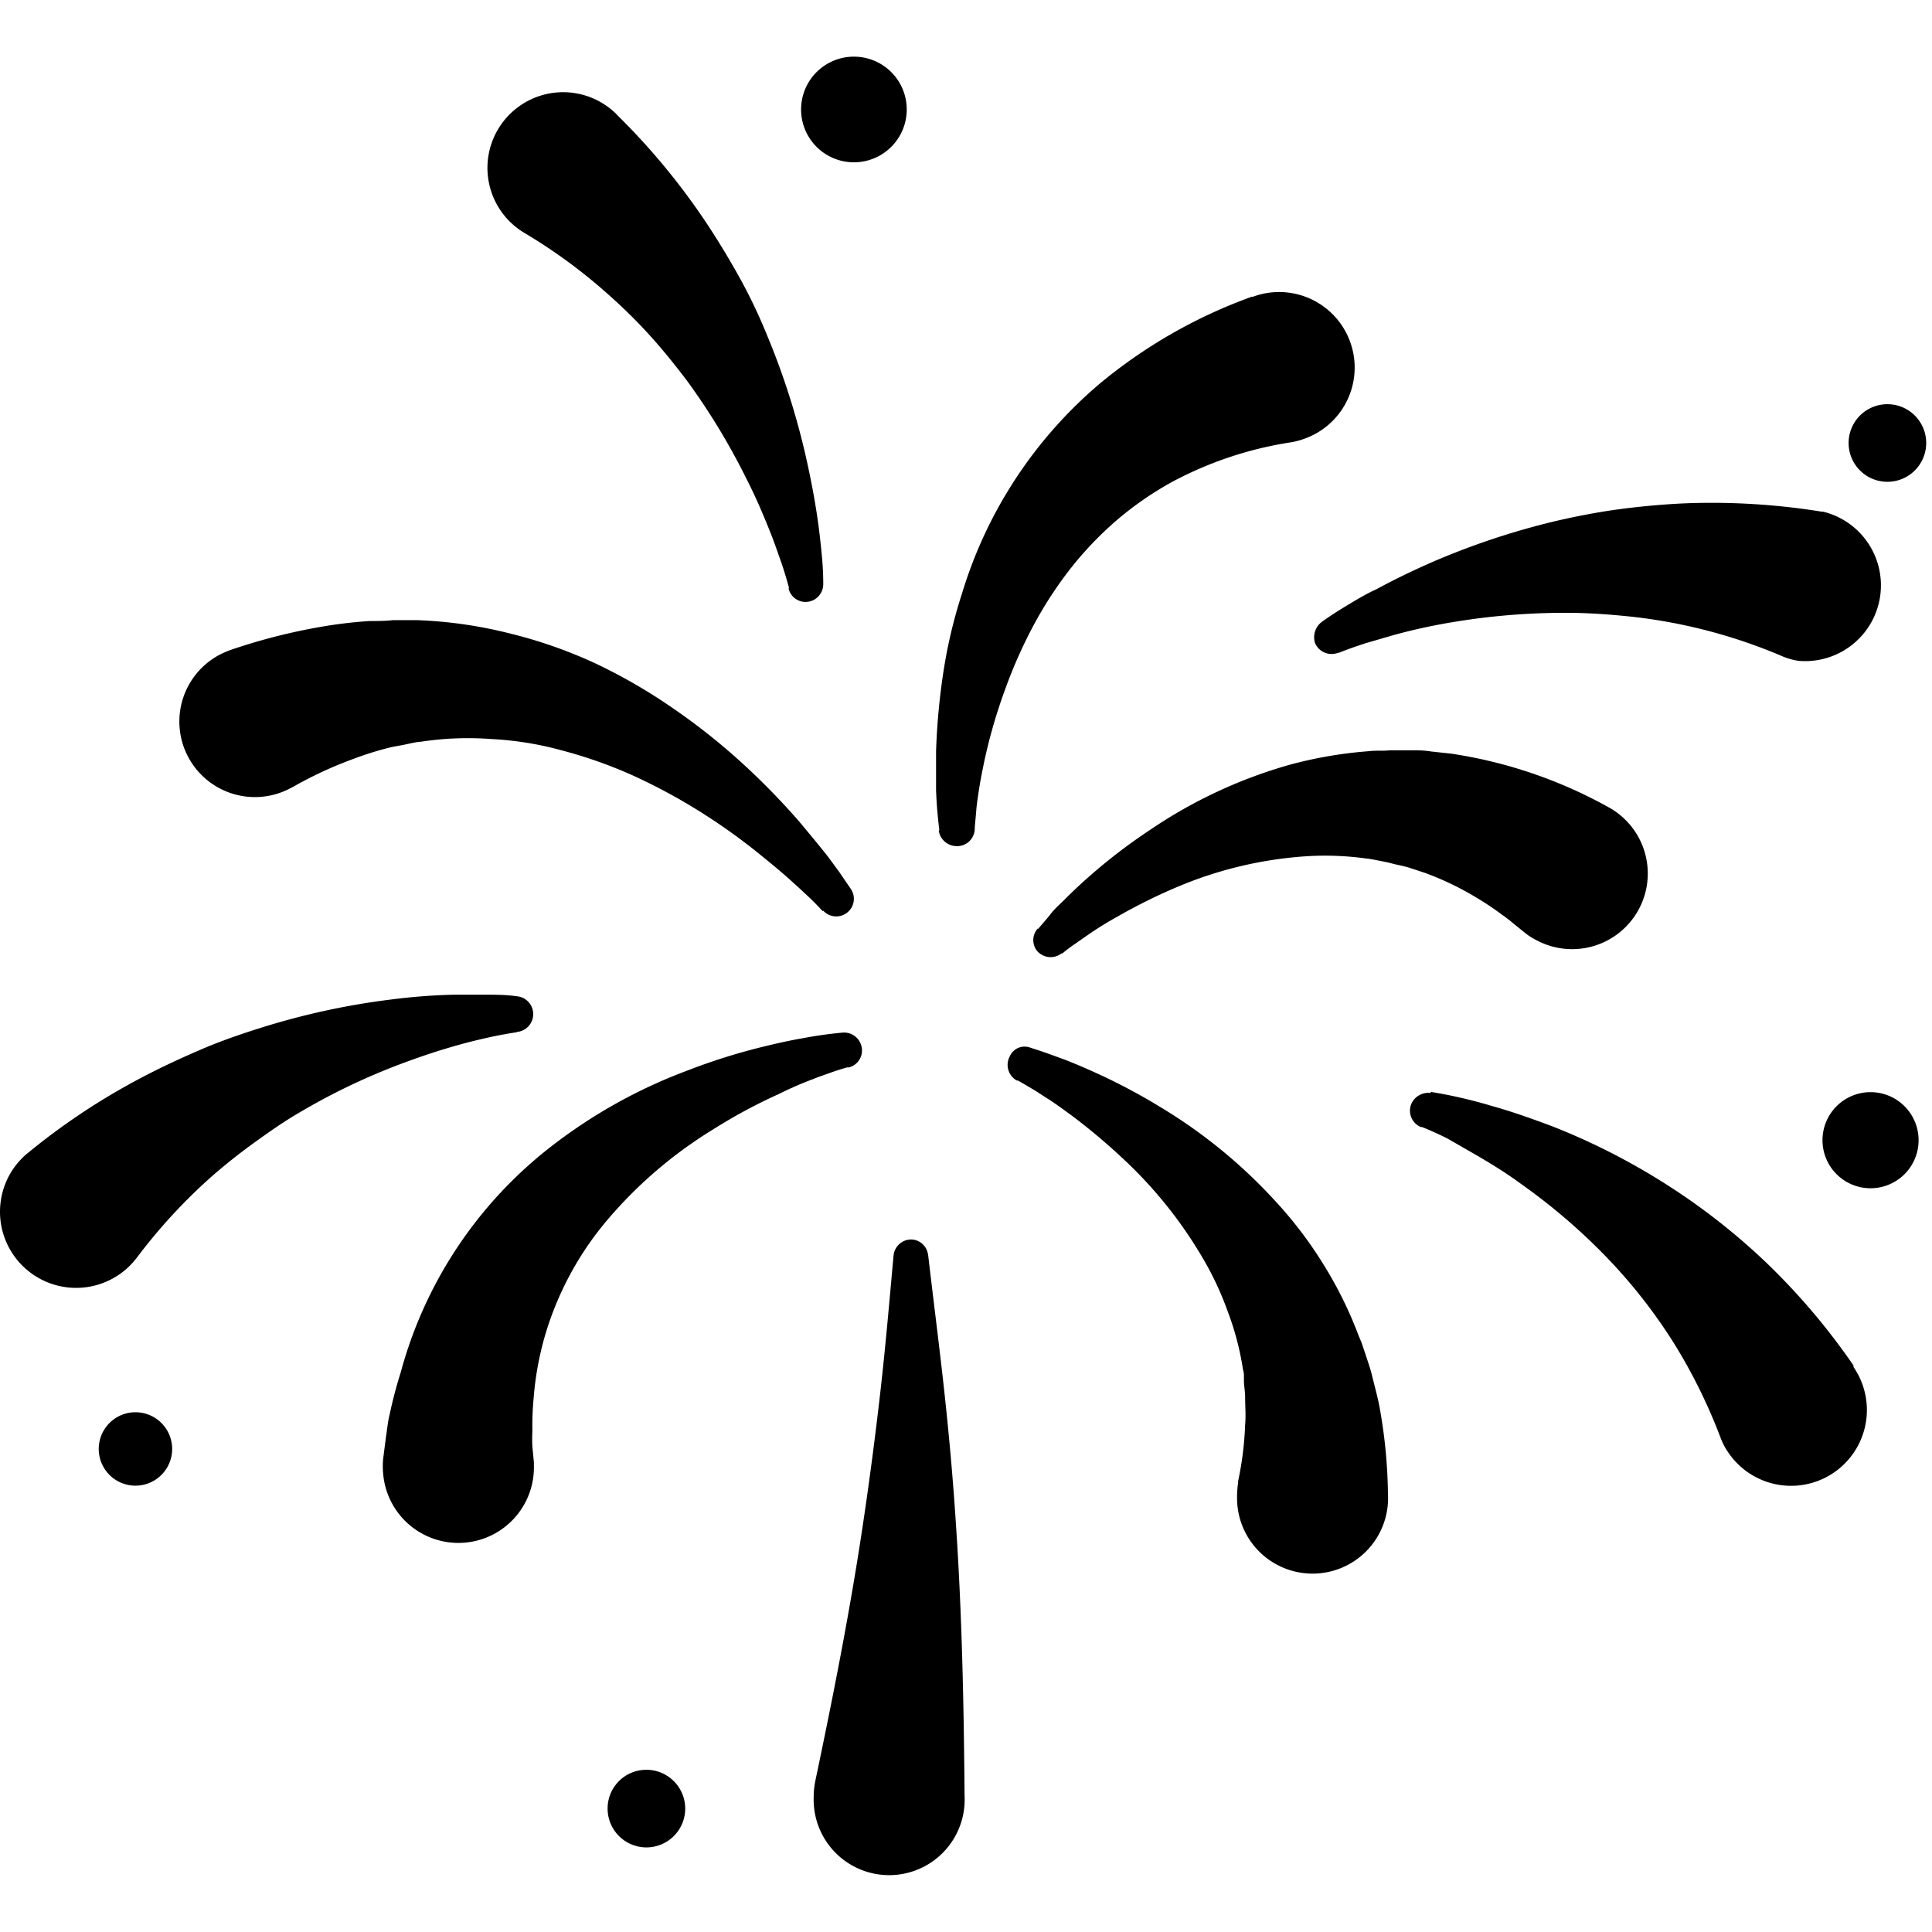 <svg t="1715051511637" class="icon" viewBox="0 0 1088 1024" version="1.1" xmlns="http://www.w3.org/2000/svg" p-id="6084" id="mx_n_1715051511639" width="200" height="200"><path d="M528.991 435.636c-0.504-4.118-0.84-7.563-1.177-11.345s-0.504-7.395-0.672-11.177v-22.102a379.854 379.854 0 0 1 4.118-44.54 279.764 279.764 0 0 1 10.505-44.288 249.342 249.342 0 0 1 77.988-118.494 285.731 285.731 0 0 1 85.131-48.574h0.672a42.523 42.523 0 0 1 29.582 79.752 44.12 44.12 0 0 1-7.9 2.185 208.247 208.247 0 0 0-67.987 22.774 185.725 185.725 0 0 0-29.834 20.673A195.809 195.809 0 0 0 603.617 287.224a221.777 221.777 0 0 0-21.178 32.187 272.284 272.284 0 0 0-16.219 36.305A304.219 304.219 0 0 0 554.791 394.457c-1.429 6.723-2.773 13.278-3.782 20.169-0.504 3.446-1.008 6.723-1.261 10.169s-0.672 6.891-0.84 9.832v0.504a9.917 9.917 0 0 1-10.925 9.328 10.169 10.169 0 0 1-9.328-8.824z"  p-id="6085"></path><path d="M584.625 491.102c2.437-2.941 4.706-5.378 7.059-8.404s4.706-5.042 7.227-7.479c4.874-4.958 10.001-9.748 15.211-14.287a313.295 313.295 0 0 1 33.615-25.632 270.688 270.688 0 0 1 78.576-36.641 238.753 238.753 0 0 1 44.792-7.647c3.782-0.504 7.732 0 11.513-0.504h11.513c3.95 0 7.732 0 11.681 0.672l11.597 1.261a262.032 262.032 0 0 1 88.324 30.086 42.439 42.439 0 1 1-40.759 74.794 33.615 33.615 0 0 1-6.135-3.95l-6.555-5.294a79.5 79.5 0 0 0-6.555-5.042 157.824 157.824 0 0 0-13.782-9.244 166.228 166.228 0 0 0-29.666-14.287l-7.9-2.605c-2.605-0.84-5.462-1.513-8.404-2.101l-4.286-1.093-4.118-0.84c-2.773-0.504-5.547-1.177-8.404-1.429a168.077 168.077 0 0 0-34.456-1.177 224.551 224.551 0 0 0-70.76 16.808 310.942 310.942 0 0 0-34.12 16.808c-5.631 3.109-11.009 6.387-16.303 10.001l-7.816 5.462a80.677 80.677 0 0 0-7.395 5.547h-0.504a10.001 10.001 0 0 1-13.95-1.597 9.748 9.748 0 0 1 0.504-12.354z"  p-id="6086"></path><path d="M580.003 557.912c3.614 1.177 6.555 2.101 9.832 3.277l9.496 3.446c6.303 2.437 12.522 5.126 18.572 7.9a335.565 335.565 0 0 1 35.968 19.161 290.185 290.185 0 0 1 64.626 53.028 230.013 230.013 0 0 1 26.472 34.792A225.895 225.895 0 0 1 764.887 719.602c0.672 1.765 1.513 3.446 2.101 5.21l1.849 5.462c1.177 3.614 2.437 7.227 3.446 10.841 1.765 7.395 3.95 14.791 5.126 22.27a288 288 0 0 1 4.202 45.633 42.523 42.523 0 1 1-84.963 2.353 57.23 57.23 0 0 1 0.588-8.404v-0.84a181.439 181.439 0 0 0 3.95-31.682c0.504-5.378 0-10.673 0-15.883 0-2.605-0.504-5.294-0.672-8.404v-3.95c0-1.261-0.504-2.605-0.672-3.866a159.673 159.673 0 0 0-8.404-31.682 176.481 176.481 0 0 0-14.455-30.758 246.064 246.064 0 0 0-44.624-55.465 349.012 349.012 0 0 0-28.237-23.783c-4.958-3.614-10.001-7.395-15.295-10.673-2.605-1.681-5.21-3.446-7.816-4.958s-5.462-3.277-7.9-4.538h-0.504a10.085 10.085 0 0 1-3.95-13.614 9.076 9.076 0 0 1 11.345-4.958z m-116.729-76.811c-2.269-2.437-4.874-5.21-7.563-7.732s-5.378-5.042-8.404-7.732c-5.462-5.042-11.177-9.832-16.808-14.371A341.616 341.616 0 0 0 395.118 425.636 327.246 327.246 0 0 0 356.797 404.878a258.082 258.082 0 0 0-39.75-14.118 183.876 183.876 0 0 0-40.17-6.555 175.64 175.64 0 0 0-39.414 1.429 41.095 41.095 0 0 0-4.79 0.672l-4.706 1.008c-3.193 0.672-6.471 1.092-9.58 1.933a181.019 181.019 0 0 0-18.488 5.799 225.307 225.307 0 0 0-35.128 16.219l-1.008 0.504a42.523 42.523 0 1 1-40.422-74.878 52.608 52.608 0 0 1 6.723-2.941A330.271 330.271 0 0 1 181.66 320.84a256.485 256.485 0 0 1 26.388-3.109c4.454 0 8.908 0 13.278-0.504h13.362a249.678 249.678 0 0 1 52.02 7.395 264.637 264.637 0 0 1 48.238 16.808A308.841 308.841 0 0 1 378.31 366.389 363.718 363.718 0 0 1 416.548 396.474a401.62 401.62 0 0 1 33.615 34.288c5.126 6.135 10.169 12.186 15.127 18.404 2.437 3.109 4.706 6.387 7.059 9.496l6.891 10.085a9.917 9.917 0 0 1-15.631 12.102z"  p-id="6087"></path><path d="M444.28 298.906c-1.345-4.958-2.941-10.337-4.79-15.547s-3.614-10.421-5.715-15.631c-4.118-10.337-8.404-20.337-13.446-30.17a377.501 377.501 0 0 0-33.615-55.381c-6.387-8.404-13.11-16.808-20.169-24.623s-14.455-15.211-22.186-22.102a303.379 303.379 0 0 0-49.078-36.305 42.607 42.607 0 0 1 43.7-73.197 43.7 43.7 0 0 1 7.9 6.051l0.756 0.84a383.971 383.971 0 0 1 48.91 58.827c7.059 10.505 13.53 21.178 19.581 32.019s11.345 22.018 16.051 33.615A420.192 420.192 0 0 1 453.945 225.708c2.605 11.681 4.874 23.279 6.555 35.128 0.84 5.883 1.513 11.849 2.101 17.732s1.008 11.681 1.008 18.236A10.001 10.001 0 0 1 453.945 306.973a9.832 9.832 0 0 1-9.832-7.395zM291.247 549.256c-4.874 0.756-10.673 1.765-15.883 2.941s-10.673 2.437-16.051 3.95c-10.673 2.941-21.178 6.387-31.346 10.169a361.365 361.365 0 0 0-58.827 27.901C159.81 599.595 151.407 605.562 143.003 611.613s-16.808 12.774-24.455 19.497a310.942 310.942 0 0 0-41.347 44.961A42.692 42.692 0 1 1 8.541 624.723a43.112 43.112 0 0 1 6.891-7.227l0.84-0.672a376.576 376.576 0 0 1 63.533-42.019c11.177-5.883 22.438-11.093 33.615-15.883s23.111-8.908 34.792-12.522A411.788 411.788 0 0 1 219.73 530.936a337.246 337.246 0 0 1 35.632-2.773h17.9c6.135 0 11.765 0 18.152 0.924a10.085 10.085 0 0 1 0.672 19.917h-0.84z m514.315 33.615c6.219 1.008 11.765 2.101 17.564 3.446s11.261 2.773 16.808 4.454c11.261 3.109 22.27 7.059 33.615 11.261a373.803 373.803 0 0 1 63.869 32.355 366.155 366.155 0 0 1 57.734 45.129 373.635 373.635 0 0 1 48.658 57.482v0.84a42.692 42.692 0 1 1-70.34 48.406 38.658 38.658 0 0 1-4.79-9.244 306.824 306.824 0 0 0-26.136-52.776 299.681 299.681 0 0 0-37.901-48.322 339.851 339.851 0 0 0-48.07-41.179c-8.404-6.219-17.732-11.933-27.228-17.396L815.31 609.26c-4.79-2.437-9.832-4.706-14.455-6.555h-0.672a10.001 10.001 0 0 1-5.378-13.11 10.421 10.421 0 0 1 11.009-6.051z"  p-id="6088"></path><path d="M522.688 674.809c2.941 25.212 6.135 50.003 8.908 75.13s5.042 50.423 6.723 76.223c3.446 51.011 4.454 102.191 4.874 153.118a42.523 42.523 0 1 1-84.963 0.672 45.549 45.549 0 0 1 0.924-9.076c10.253-48.742 19.917-97.653 27.144-146.731 3.614-24.287 6.891-49.499 9.664-74.038s4.958-49.919 7.227-74.962a10.001 10.001 0 0 1 11.009-9.076 9.832 9.832 0 0 1 8.404 8.404z m221.777-356.659c5.21-3.782 10.001-6.723 15.295-9.917s10.169-6.051 15.379-8.404c10.505-5.715 21.178-10.841 32.187-15.631a422.545 422.545 0 0 1 68.743-22.774c12.017-2.773 24.203-5.126 36.305-6.723s25.212-2.773 37.229-3.277a388.762 388.762 0 0 1 76.223 4.706h0.756a42.692 42.692 0 0 1-13.614 84.038 37.565 37.565 0 0 1-9.664-2.773 299.261 299.261 0 0 0-89.417-22.606c-10.505-1.008-21.01-1.681-31.851-1.681a383.551 383.551 0 0 0-64.71 5.378 328.338 328.338 0 0 0-32.187 7.059l-15.883 4.622c-5.294 1.681-10.673 3.614-15.295 5.462h-0.504a10.085 10.085 0 0 1-12.942-5.631 10.841 10.841 0 0 1 3.95-11.849z"  p-id="6089"></path><path d="M477.055 569.089c-2.941 0.84-6.387 1.933-9.664 3.109s-6.555 2.269-9.832 3.614c-6.555 2.437-12.774 5.21-19.245 8.404a298.841 298.841 0 0 0-36.221 19.497 247.661 247.661 0 0 0-60.256 51.516 178.498 178.498 0 0 0-34.96 65.046 174.464 174.464 0 0 0-6.387 35.464 159.673 159.673 0 0 0-0.672 18.068 80.425 80.425 0 0 0 0 8.992l0.84 8.656v1.681a42.523 42.523 0 0 1-84.879 4.79 42.944 42.944 0 0 1 0-8.404l1.597-12.522c0.672-4.034 1.008-8.404 2.017-12.27a245.56 245.56 0 0 1 6.219-23.699 240.098 240.098 0 0 1 79.921-123.536A290.269 290.269 0 0 1 386.714 571.022a343.129 343.129 0 0 1 43.196-13.614c7.227-1.765 14.623-3.446 22.018-4.706a234.753 234.753 0 0 1 22.606-3.193 10.085 10.085 0 0 1 10.841 9.076 9.832 9.832 0 0 1-7.227 10.505z"  p-id="6090"></path><path d="M451.172 31.243a29.75 29.75 0 0 0 59.415 0 29.75 29.75 0 1 0-59.415 0z"  p-id="6091"></path><path d="M1026.33 610.1a27.06 27.06 0 1 0 27.06-27.06 27.06 27.06 0 0 0-27.06 27.06z"  p-id="6092"></path><path d="M342.174 986.508a21.85 21.85 0 1 0 21.85-21.85 21.766 21.766 0 0 0-21.85 21.85zM1041.037 217.472a21.85 21.85 0 0 0 43.7 0 21.85 21.85 0 0 0-43.7 0z"  p-id="6093"></path><path d="M55.603 783.975a20.673 20.673 0 1 0 41.347 0 20.673 20.673 0 1 0-41.347 0z"  p-id="6094"></path></svg>
